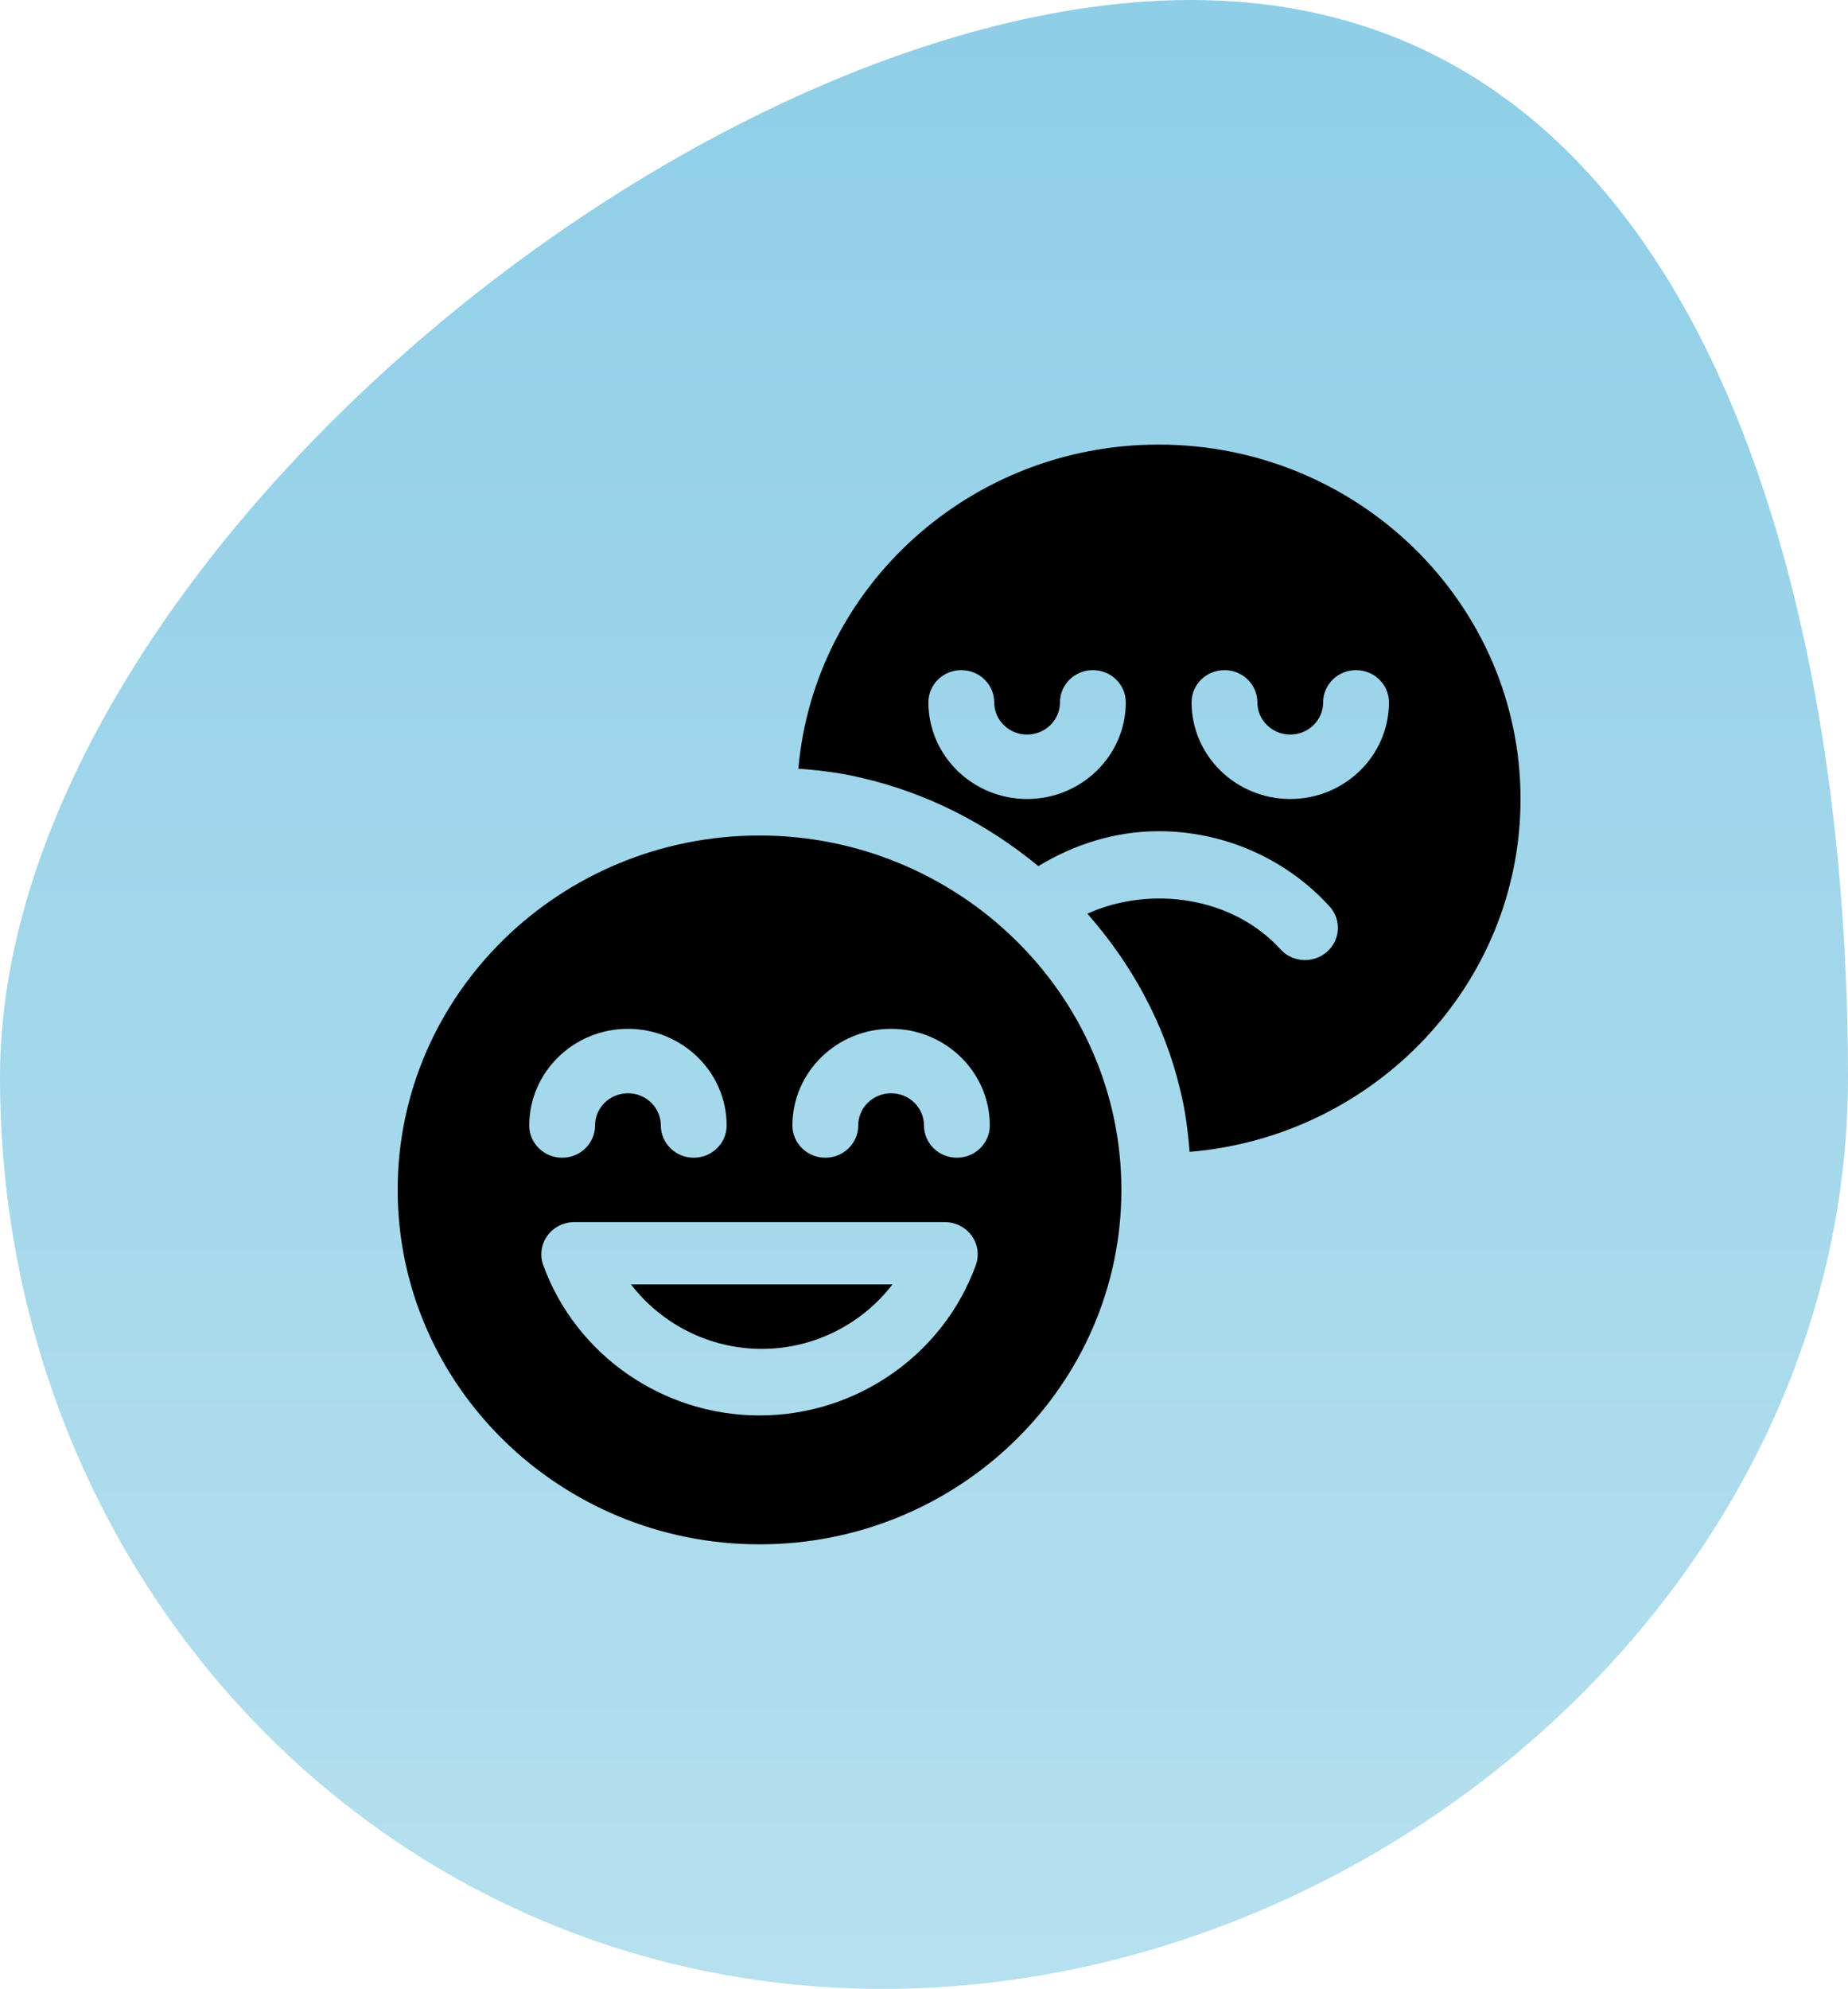 <svg width="79" height="85" viewBox="0 0 79 85" fill="none" xmlns="http://www.w3.org/2000/svg">
<path d="M79 46.042C79 67.558 59.075 85 37.744 85C16.414 85 -3.05176e-05 67.558 -3.05176e-05 46.042C-3.05176e-05 24.526 29.581 0 50.911 0C72.242 0 79 24.526 79 46.042Z" fill="url(#paint0_linear)"/>
<g clip-path="url(#clip0)">
<path d="M32.563 57.647C30.336 57.647 28.279 56.592 26.976 54.893H38.151C36.848 56.592 34.791 57.647 32.563 57.647Z" fill="black"/>
<path d="M17 50.853C17 59.205 23.94 66 32.469 66C40.999 66 47.938 59.205 47.938 50.853C47.938 42.465 40.919 35.707 32.469 35.707C23.94 35.707 17 42.502 17 50.853ZM40.907 49.477C40.129 49.477 39.5 48.861 39.5 48.1C39.5 47.34 38.87 46.723 38.094 46.723C37.318 46.723 36.688 47.34 36.688 48.1C36.688 48.861 36.059 49.477 35.282 49.477C34.504 49.477 33.875 48.861 33.875 48.1C33.875 45.822 35.768 43.969 38.094 43.969C40.42 43.969 42.313 45.822 42.313 48.1C42.313 48.861 41.684 49.477 40.907 49.477ZM23.398 52.814C23.662 52.448 24.091 52.23 24.548 52.23H40.39C40.847 52.23 41.276 52.448 41.54 52.814C41.803 53.178 41.868 53.648 41.715 54.069C40.319 57.91 36.604 60.492 32.469 60.492C28.334 60.492 24.619 57.91 23.223 54.069C23.07 53.648 23.135 53.178 23.398 52.814ZM22.625 48.1C22.625 45.822 24.518 43.969 26.844 43.969C29.17 43.969 31.063 45.822 31.063 48.1C31.063 48.861 30.434 49.477 29.657 49.477C28.879 49.477 28.25 48.861 28.25 48.1C28.25 47.34 27.62 46.723 26.844 46.723C26.068 46.723 25.438 47.34 25.438 48.1C25.438 48.861 24.809 49.477 24.032 49.477C23.254 49.477 22.625 48.861 22.625 48.1Z" fill="black"/>
<path d="M34.13 32.85C35.065 32.921 35.971 33.034 36.791 33.235C39.639 33.883 42.215 35.224 44.388 37.016C45.926 36.078 47.691 35.523 49.532 35.523C52.316 35.523 54.978 36.695 56.838 38.739C57.354 39.306 57.302 40.176 56.722 40.683C56.143 41.187 55.256 41.138 54.737 40.57C52.693 38.324 49.197 37.829 46.484 39.047C48.371 41.191 49.779 43.742 50.448 46.561C50.663 47.404 50.781 48.305 50.854 49.227C58.766 48.567 65.001 42.061 65.001 34.147C65.001 25.795 58.061 19 49.532 19C41.449 19 34.805 25.104 34.13 32.85ZM50.938 30.016C50.938 29.255 51.567 28.639 52.344 28.639C53.122 28.639 53.751 29.255 53.751 30.016C53.751 30.775 54.381 31.393 55.157 31.393C55.933 31.393 56.563 30.775 56.563 30.016C56.563 29.255 57.192 28.639 57.969 28.639C58.747 28.639 59.376 29.255 59.376 30.016C59.376 32.294 57.483 34.147 55.157 34.147C52.831 34.147 50.938 32.294 50.938 30.016ZM39.688 30.016C39.688 29.255 40.317 28.639 41.094 28.639C41.872 28.639 42.501 29.255 42.501 30.016C42.501 30.775 43.131 31.393 43.907 31.393C44.683 31.393 45.313 30.775 45.313 30.016C45.313 29.255 45.942 28.639 46.719 28.639C47.497 28.639 48.126 29.255 48.126 30.016C48.126 32.294 46.233 34.147 43.907 34.147C41.581 34.147 39.688 32.294 39.688 30.016Z" fill="black"/>
</g>
<defs>
<linearGradient id="paint0_linear" x1="39.5" y1="0" x2="39.5" y2="85" gradientUnits="userSpaceOnUse">
<stop stop-color="#8FCEE7"/>
<stop offset="1" stop-color="#B6E0EF"/>
</linearGradient>
<clipPath id="clip0">
<rect width="48" height="47" fill="white" transform="translate(17 19)"/>
</clipPath>
</defs>
</svg>
